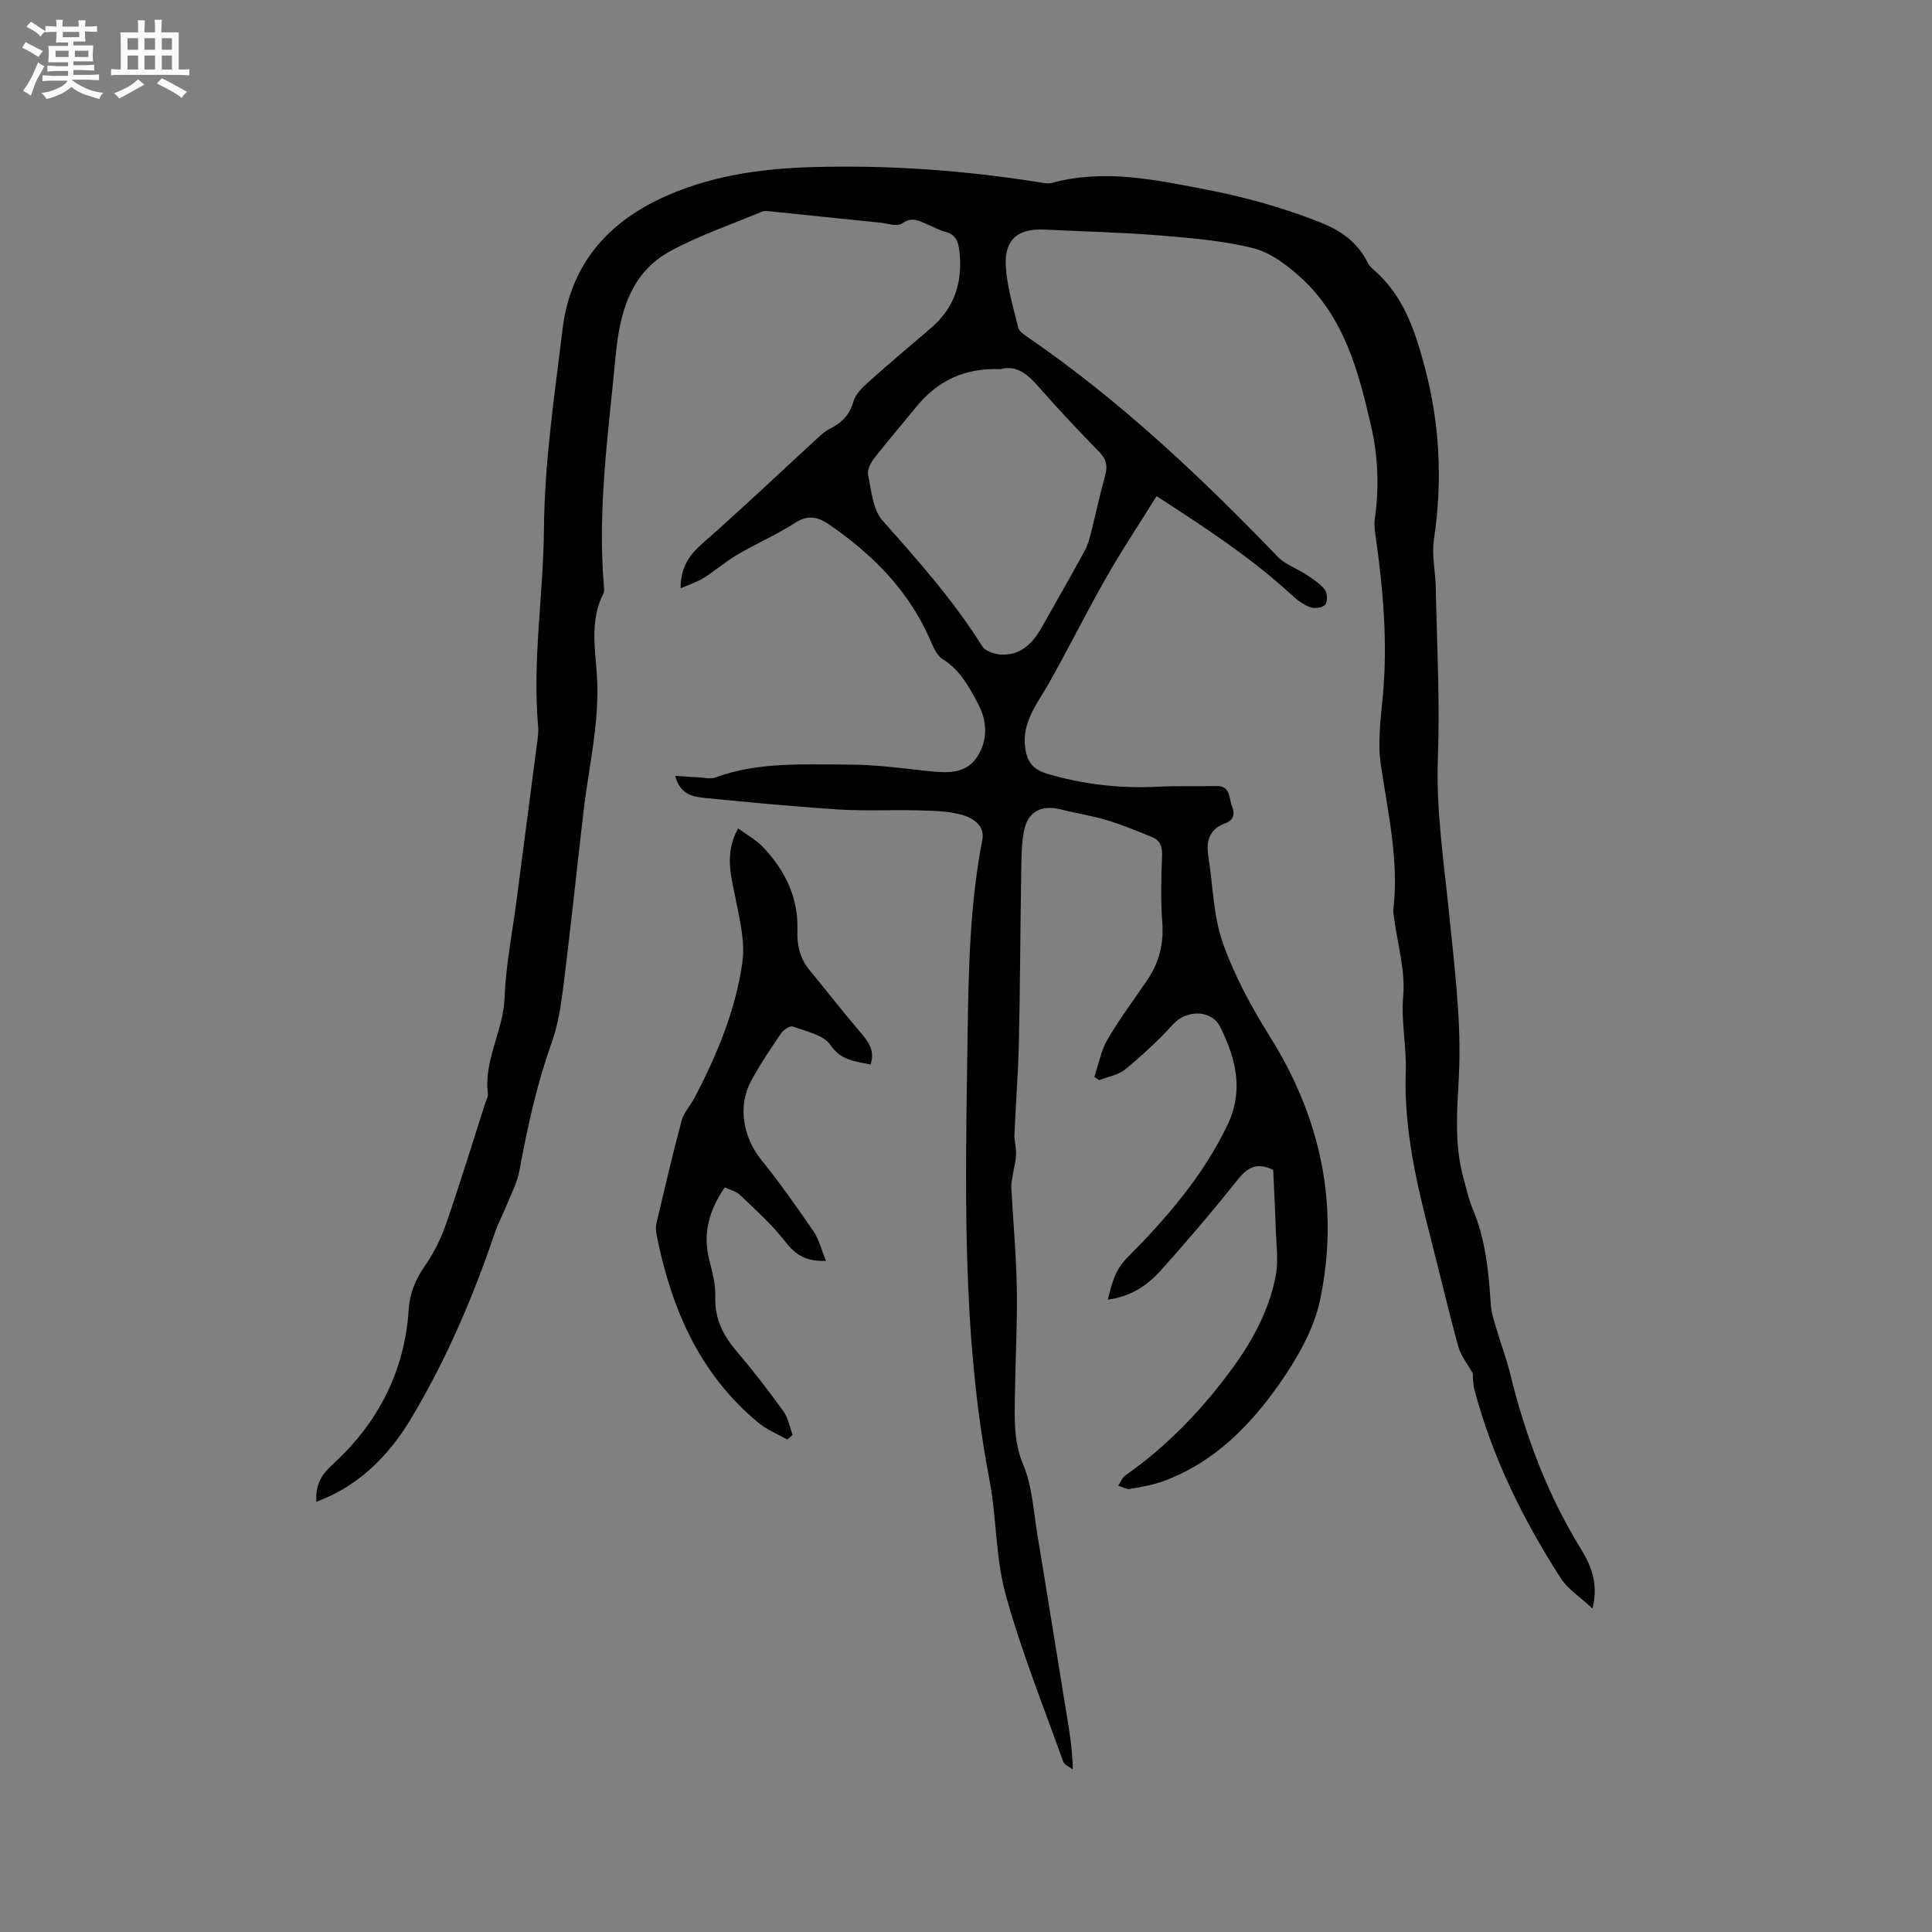 <svg enable-background="new 0 0 400 400" viewBox="0 0 400 400" xmlns="http://www.w3.org/2000/svg"><rect x="0" y="0" width="400" height="400" fill="#808080" stroke="none"/><path d="m6.8 9.5c.6.3 1.3.7 2.1 1.1-.4.4-.7.8-.9 1.2-.7-.4-1.3-.8-1.8-1.1s-1.1-.6-1.6-.8c.2-.4.5-.8.7-1.2.4.2.8.5 1.5.8zm.9 6.9c-.3.6-.5 1.1-.7 1.7s-.4 1.1-.6 1.7c-.6-.4-1.1-.7-1.6-1 .7-1 1.2-1.8 1.5-2.4.3-.5.6-1.1.8-1.7.3-.6.5-1.2.8-1.8.3.3.8.6 1.3.8-.7 1.3-1.2 2.2-1.5 2.7zm.1-11c.4.3 1 .7 1.7 1.1-.5.2-.8.6-1.1 1.1-.5-.6-1-1-1.4-1.2s-.9-.6-1.5-.8c.2-.4.5-.7.9-1.1.5.3.9.6 1.4.9zm10.5 13.1c1 .4 2 .6 3.1.7-.4.4-.7.8-.8 1.3-.9-.2-1.9-.6-3-.9-1-.4-2-.9-2.8-1.6-.5.4-1.1.9-1.9 1.3s-1.9.9-3.3 1.2c-.1-.3-.5-.8-1.1-1.3 1 0 2.1-.3 3.2-.8 1.2-.5 1.9-1 2.3-1.7h-3.2c-.4 0-1 0-2 .1v-1.2c1 0 1.7.1 2 .1h3.3v-1h-2.3c-.2 0-.9 0-2 .1v-1.2c1.2 0 1.9.1 2 .1h2.3v-.8h-4.1c0-.7.1-1.2.1-1.6 0-.5 0-1.1-.1-1.8h4.1v-.7h-2.5c0-.6.1-1.1.1-1.6v-.6h-.5c-.4 0-1 0-1.8.1v-1.3c1.2 0 1.9.1 2.1.1h.2c0-.3 0-.8-.1-1.4h1.4c0 .6-.1 1-.1 1.4h3.4c0-.4 0-.8-.1-1.3h1.5c0 .4-.1.9-.1 1.3.7 0 1.5 0 2.5-.1v1.2c-1 0-1.8-.1-2.5-.1v.6c0 .3 0 .8.1 1.5h-2.5v.8h4.1c0 .7-.1 1.3-.1 1.8s0 1 .1 1.5h-4.1v.8h1.4c.8 0 1.8 0 2.9-.1v1.2c-1 0-1.9-.1-2.8-.1h-1.5v1h3.2c.3 0 1 0 2.1-.1v1.2c-1.1 0-1.8-.1-2.1-.1h-3.4l-.1.1c1.4 1 2.4 1.5 3.4 1.9zm-4.1-6.7v-1.3h-2.7v1.3zm2.2-4.1v-1.1h-3.4v1.1zm1.9 4.1v-1.3h-2.8v1.3z" fill="#fafafb"/><path d="m37 6.7v2.3 5.4c1 0 1.8 0 2.2-.1v1.3c-.6 0-1.5-.1-2.5-.1h-11.9c-.7 0-1.3 0-1.8.1v-1.3c.5 0 1.1.1 2 .1v-5.2c0-1 0-1.8-.1-2.5h3.7c0-1.3 0-2.1-.1-2.5h1.5c0 .4-.1 1.3-.1 2.5h2.2c0-1.2 0-2.1-.1-2.6h1.5c0 .4-.1 1.3-.1 2.6zm-12.3 13.7c-.3-.4-.7-.8-1.1-1.1 1.1-.4 2.1-.9 2.9-1.3.8-.5 1.5-1 2.1-1.6.4.4.9.8 1.3 1.1-2.5 1.4-4.2 2.4-5.2 2.9zm3.9-10.1v-2.4h-2.2v2.4zm0 4.1v-2.9h-2.2v2.9zm3.5-4.1v-2.4h-2.2v2.4zm0 4.1v-2.9h-2.2v2.9zm.4 2.9 1-1.1c.6.3 1.4.7 2.5 1.3s2 1.1 2.7 1.5c-.4.4-.8.8-1.1 1.3-.8-.8-2.5-1.7-5.1-3zm3.1-7v-2.4h-2.1v2.4zm0 4.1v-2.9h-2.1v2.9z" fill="#fafafb"/><g fill="#000001"><path d="m329.72 333.04c-2.64-2.47-5.15-4.05-6.6-6.31-7.82-12.16-14.17-25.05-17.88-39.11-.32-1.2-.25-2.51-.32-3.29-1.11-1.99-2.47-3.64-2.99-5.52-2.07-7.54-3.84-15.16-5.79-22.73-2.89-11.21-5.51-22.55-5.09-34.15.19-5.29-1-10.4-.53-15.74.46-5.25-1.17-10.69-1.88-16.05-.08-.63-.22-1.28-.15-1.9 1.16-10.17-1.15-20-2.61-29.95-.67-4.61-.02-9.47.42-14.17 1.02-11.06.08-22.01-1.47-32.95-.18-1.25-.37-2.55-.19-3.78.92-6.46.69-12.82-.78-19.22-2.61-11.36-5.57-22.56-14.6-30.75-2.83-2.56-6.26-5.17-9.83-6.05-6.38-1.58-13.06-2.11-19.66-2.65-7.81-.63-15.65-.8-23.48-1.19-5.54-.27-8.37 2.02-8.05 7.61.25 4.28 1.56 8.5 2.58 12.71.19.77 1.21 1.43 1.97 1.96 19.06 13.09 35.76 28.86 51.75 45.46 1.55 1.61 3.94 2.4 5.87 3.68 1.38.92 2.87 1.85 3.87 3.12.55.7.61 2.47.09 3.11-.51.64-2.18.88-3.07.55-1.43-.53-2.76-1.52-3.9-2.57-8.37-7.72-17.84-13.89-27.94-20.44-3.6 5.79-7.21 11.21-10.43 16.86-4.12 7.24-7.83 14.71-11.92 21.97-2.37 4.21-5.6 7.96-4.84 13.38.41 2.95 1.77 4.46 4.54 5.27 7.49 2.2 15.1 3.09 22.9 2.68 4.02-.21 8.05-.03 12.07-.14 3.08-.08 2.61 2.49 3.29 4.19.65 1.6.37 2.88-1.44 3.54-3.28 1.21-3.96 3.7-3.45 6.87.96 5.96 1 12.22 2.97 17.82 2.4 6.8 5.93 13.33 9.78 19.48 10.58 16.87 14.42 35.06 10.39 54.44-1.27 6.11-4.7 12.09-8.34 17.3-6.1 8.73-13.56 16.35-23.93 20.21-2.26.84-4.69 1.27-7.08 1.67-.76.13-1.63-.43-2.46-.67.49-.72.82-1.65 1.49-2.12 8.69-6.09 15.91-13.65 22.15-22.18 4.23-5.78 7.61-12.05 8.97-19.12.6-3.15.11-6.51.01-9.78-.12-4.12-.35-8.23-.53-12.18-3.29-1.6-5.25-.58-7.27 1.95-5.16 6.45-10.51 12.77-16.04 18.91-2.75 3.05-6.18 5.4-10.91 6 .81-3.35 1.49-6.14 3.93-8.6 8.15-8.21 15.69-16.87 20.79-27.49 3.49-7.27 1.76-13.82-1.45-20.33-1.82-3.68-7.03-3.62-9.77-.58-3.03 3.35-6.4 6.43-9.89 9.31-1.45 1.19-3.59 1.53-5.42 2.26-.33-.23-.66-.46-.99-.69.87-2.59 1.36-5.41 2.71-7.73 2.5-4.29 5.52-8.28 8.31-12.41 2.39-3.55 3.35-7.39 3.04-11.73-.33-4.61-.23-9.27-.05-13.89.07-1.85-.36-3.18-2-3.85-3.11-1.28-6.24-2.57-9.45-3.54-3.13-.94-6.4-1.43-9.58-2.23-3.96-.99-6.78.46-7.56 4.48-.53 2.78-.52 5.67-.57 8.52-.19 11.75-.22 23.51-.48 35.26-.14 6.36-.66 12.71-.92 19.06-.06 1.36.39 2.73.34 4.09-.05 1.38-.44 2.74-.65 4.11-.14.92-.39 1.86-.34 2.78.37 6.98 1.02 13.96 1.14 20.94.12 7.39-.29 14.8-.4 22.2-.07 4.83-.27 9.5 1.75 14.3 1.83 4.36 2.08 9.41 2.87 14.19 1.98 11.9 3.86 23.82 5.81 35.72.68 4.17 1.47 8.31 1.57 13.15-.69-.56-1.75-.98-2.01-1.69-4.09-11.46-8.66-22.8-11.89-34.51-2.12-7.69-1.87-15.99-3.38-23.89-5.84-30.43-4.93-61.17-4.51-91.88.19-13.55.46-27.13 3.05-40.53.59-3.07-2.11-4.63-4.52-5.25-2.82-.73-5.85-.77-8.79-.84-5.49-.14-11 .16-16.48-.19-9.29-.6-18.57-1.49-27.84-2.4-2.51-.25-5.04-.88-5.94-4.55 1.9.12 3.5.24 5.1.32 1.04.05 2.19.37 3.1.04 9-3.32 18.39-2.7 27.67-2.7 5.56 0 11.13.76 16.68 1.36 3.84.42 7.69.57 9.99-3.02 2.25-3.5 2.05-7.41.04-11.14-1.86-3.45-3.67-6.83-7.23-9.04-1.27-.79-2-2.66-2.66-4.17-4.47-10.15-11.95-17.61-20.94-23.76-2.24-1.53-4.28-1.99-6.89-.31-3.82 2.45-8.03 4.29-11.96 6.59-2.44 1.43-4.61 3.33-7.01 4.84-1.38.86-2.99 1.37-4.79 2.16.02-4.54 1.9-6.99 4.61-9.37 8.11-7.13 15.95-14.57 23.9-21.88.7-.64 1.43-1.3 2.26-1.71 2.48-1.23 4.22-2.87 5.02-5.72.42-1.49 1.78-2.85 3.01-3.95 4.26-3.82 8.64-7.51 13-11.23 5.06-4.32 6.7-9.83 5.88-16.28-.24-1.85-.86-3.16-2.84-3.67-1.32-.34-2.54-1.05-3.81-1.57-1.69-.69-3.15-1.63-5.19-.16-.99.71-3.06-.03-4.64-.19-7.58-.76-15.16-1.56-22.74-2.33-.52-.05-1.11-.13-1.57.06-6.34 2.65-12.91 4.88-18.93 8.13-8.48 4.57-10.59 13.04-11.42 21.84-1.49 15.81-3.78 31.59-2.42 47.55.04.52.11 1.14-.11 1.57-2.79 5.44-1.72 11.25-1.34 16.87.63 9.56-1.66 18.75-2.75 28.09-1.4 11.98-2.65 23.99-4.14 35.96-.51 4.05-1.1 8.2-2.46 12.02-3.08 8.62-5.03 17.47-6.67 26.44-.49 2.71-1.9 5.26-2.94 7.87-.66 1.66-1.54 3.24-2.11 4.93-4.56 13.48-10.14 26.51-17.47 38.72-3.86 6.43-8.88 11.89-15.67 15.43-1.19.62-2.45 1.1-3.87 1.72-.18-3.35.85-5.46 3.25-7.64 9.45-8.6 15.04-19.3 15.87-32.23.22-3.38 1.42-6.23 3.37-9.02 1.84-2.64 3.31-5.64 4.37-8.68 2.88-8.3 5.44-16.71 8.13-25.08.19-.6.61-1.24.53-1.82-.91-6.97 3.19-13.04 3.45-19.88.25-6.75 1.6-13.46 2.48-20.18 1.38-10.61 2.78-21.22 4.15-31.84.18-1.36.44-2.76.32-4.11-1.23-13.71 1.09-27.31 1.2-40.95.12-13.95 2.19-27.61 3.85-41.35 1.55-12.85 8.76-21.57 20.1-26.97 9.91-4.72 20.57-6.27 31.48-6.6 15.84-.47 31.56.66 47.2 3.15.83.13 1.75.33 2.53.12 10.73-2.92 21.21-.69 31.72 1.33 8 1.54 15.73 3.67 23.4 6.66 4.87 1.9 8.09 4.23 10.3 8.59.23.46.61.88 1.01 1.22 6.17 5.26 8.59 12.25 10.66 19.92 3.25 12.04 3.83 23.93 2 36.16-.48 3.17.32 6.53.39 9.8.23 11.76.87 23.54.44 35.27-.41 11.01 1.26 21.74 2.35 32.59 1.1 11.06 2.55 22.23 2 33.26-.37 7.25-.99 14.25.95 21.28.59 2.14 1.07 4.34 1.92 6.38 2.68 6.37 3.3 13.09 3.74 19.87.11 1.64.68 3.27 1.15 4.87.92 3.13 2.08 6.21 2.86 9.37 3.14 12.83 7.73 25.07 14.7 36.35 2.01 3.37 3.61 6.87 2.35 12.25zm-122.55-256.61c-7.56-.32-13.18 2.5-17.6 7.96-2.86 3.54-5.85 6.97-8.64 10.57-.71.92-1.42 2.38-1.2 3.39.7 3.23.96 7.14 2.96 9.39 7.39 8.31 14.72 16.59 20.66 26.04.62.99 2.41 1.63 3.72 1.73 4.11.3 6.66-2.2 8.54-5.5 3.03-5.32 6.05-10.65 8.99-16.02.6-1.09.94-2.34 1.25-3.56 1.01-3.99 1.86-8.03 2.96-12 .54-1.94.27-3.33-1.18-4.82-4.36-4.47-8.65-9.01-12.76-13.71-2.27-2.58-4.59-4.36-7.7-3.47z"/><path d="m171 261.04c-4.09.18-6.31-1.23-8.39-3.93-2.74-3.56-6.17-6.6-9.43-9.73-.78-.75-2.03-1.02-3.13-1.54-3.2 4.68-4.59 9.45-3.23 14.89.64 2.56 1.36 5.22 1.27 7.81-.15 4.59 1.7 8.05 4.55 11.39 3.37 3.94 6.53 8.07 9.57 12.28.99 1.37 1.29 3.24 1.9 4.88-.37.32-.75.63-1.12.95-2.01-1.15-4.23-2.03-5.98-3.48-12.2-10.09-18.04-23.7-21.05-38.81-.16-.81-.24-1.71-.05-2.49 1.68-7.1 3.33-14.22 5.22-21.27.45-1.66 1.79-3.07 2.63-4.65 4.66-8.85 8.5-18.1 9.93-27.98.64-4.41-.59-9.19-1.48-13.7-.91-4.6-2.19-9.08.6-14.15 1.79 1.32 3.73 2.36 5.18 3.89 4.52 4.77 7.32 10.41 7.1 17.13-.1 3.12.49 5.84 2.47 8.26 3.47 4.23 6.84 8.55 10.39 12.72 1.7 2 3.29 3.87 2.29 6.9-3.14-.73-6.07-.75-8.32-4.07-1.41-2.09-5.01-2.78-7.74-3.81-.58-.22-1.95.66-2.44 1.38-2.2 3.23-4.41 6.49-6.26 9.93-2.8 5.21-1.61 11.64 2.12 16.28 3.84 4.77 7.39 9.79 10.85 14.85 1.14 1.69 1.63 3.82 2.55 6.07z"/></g></svg>
